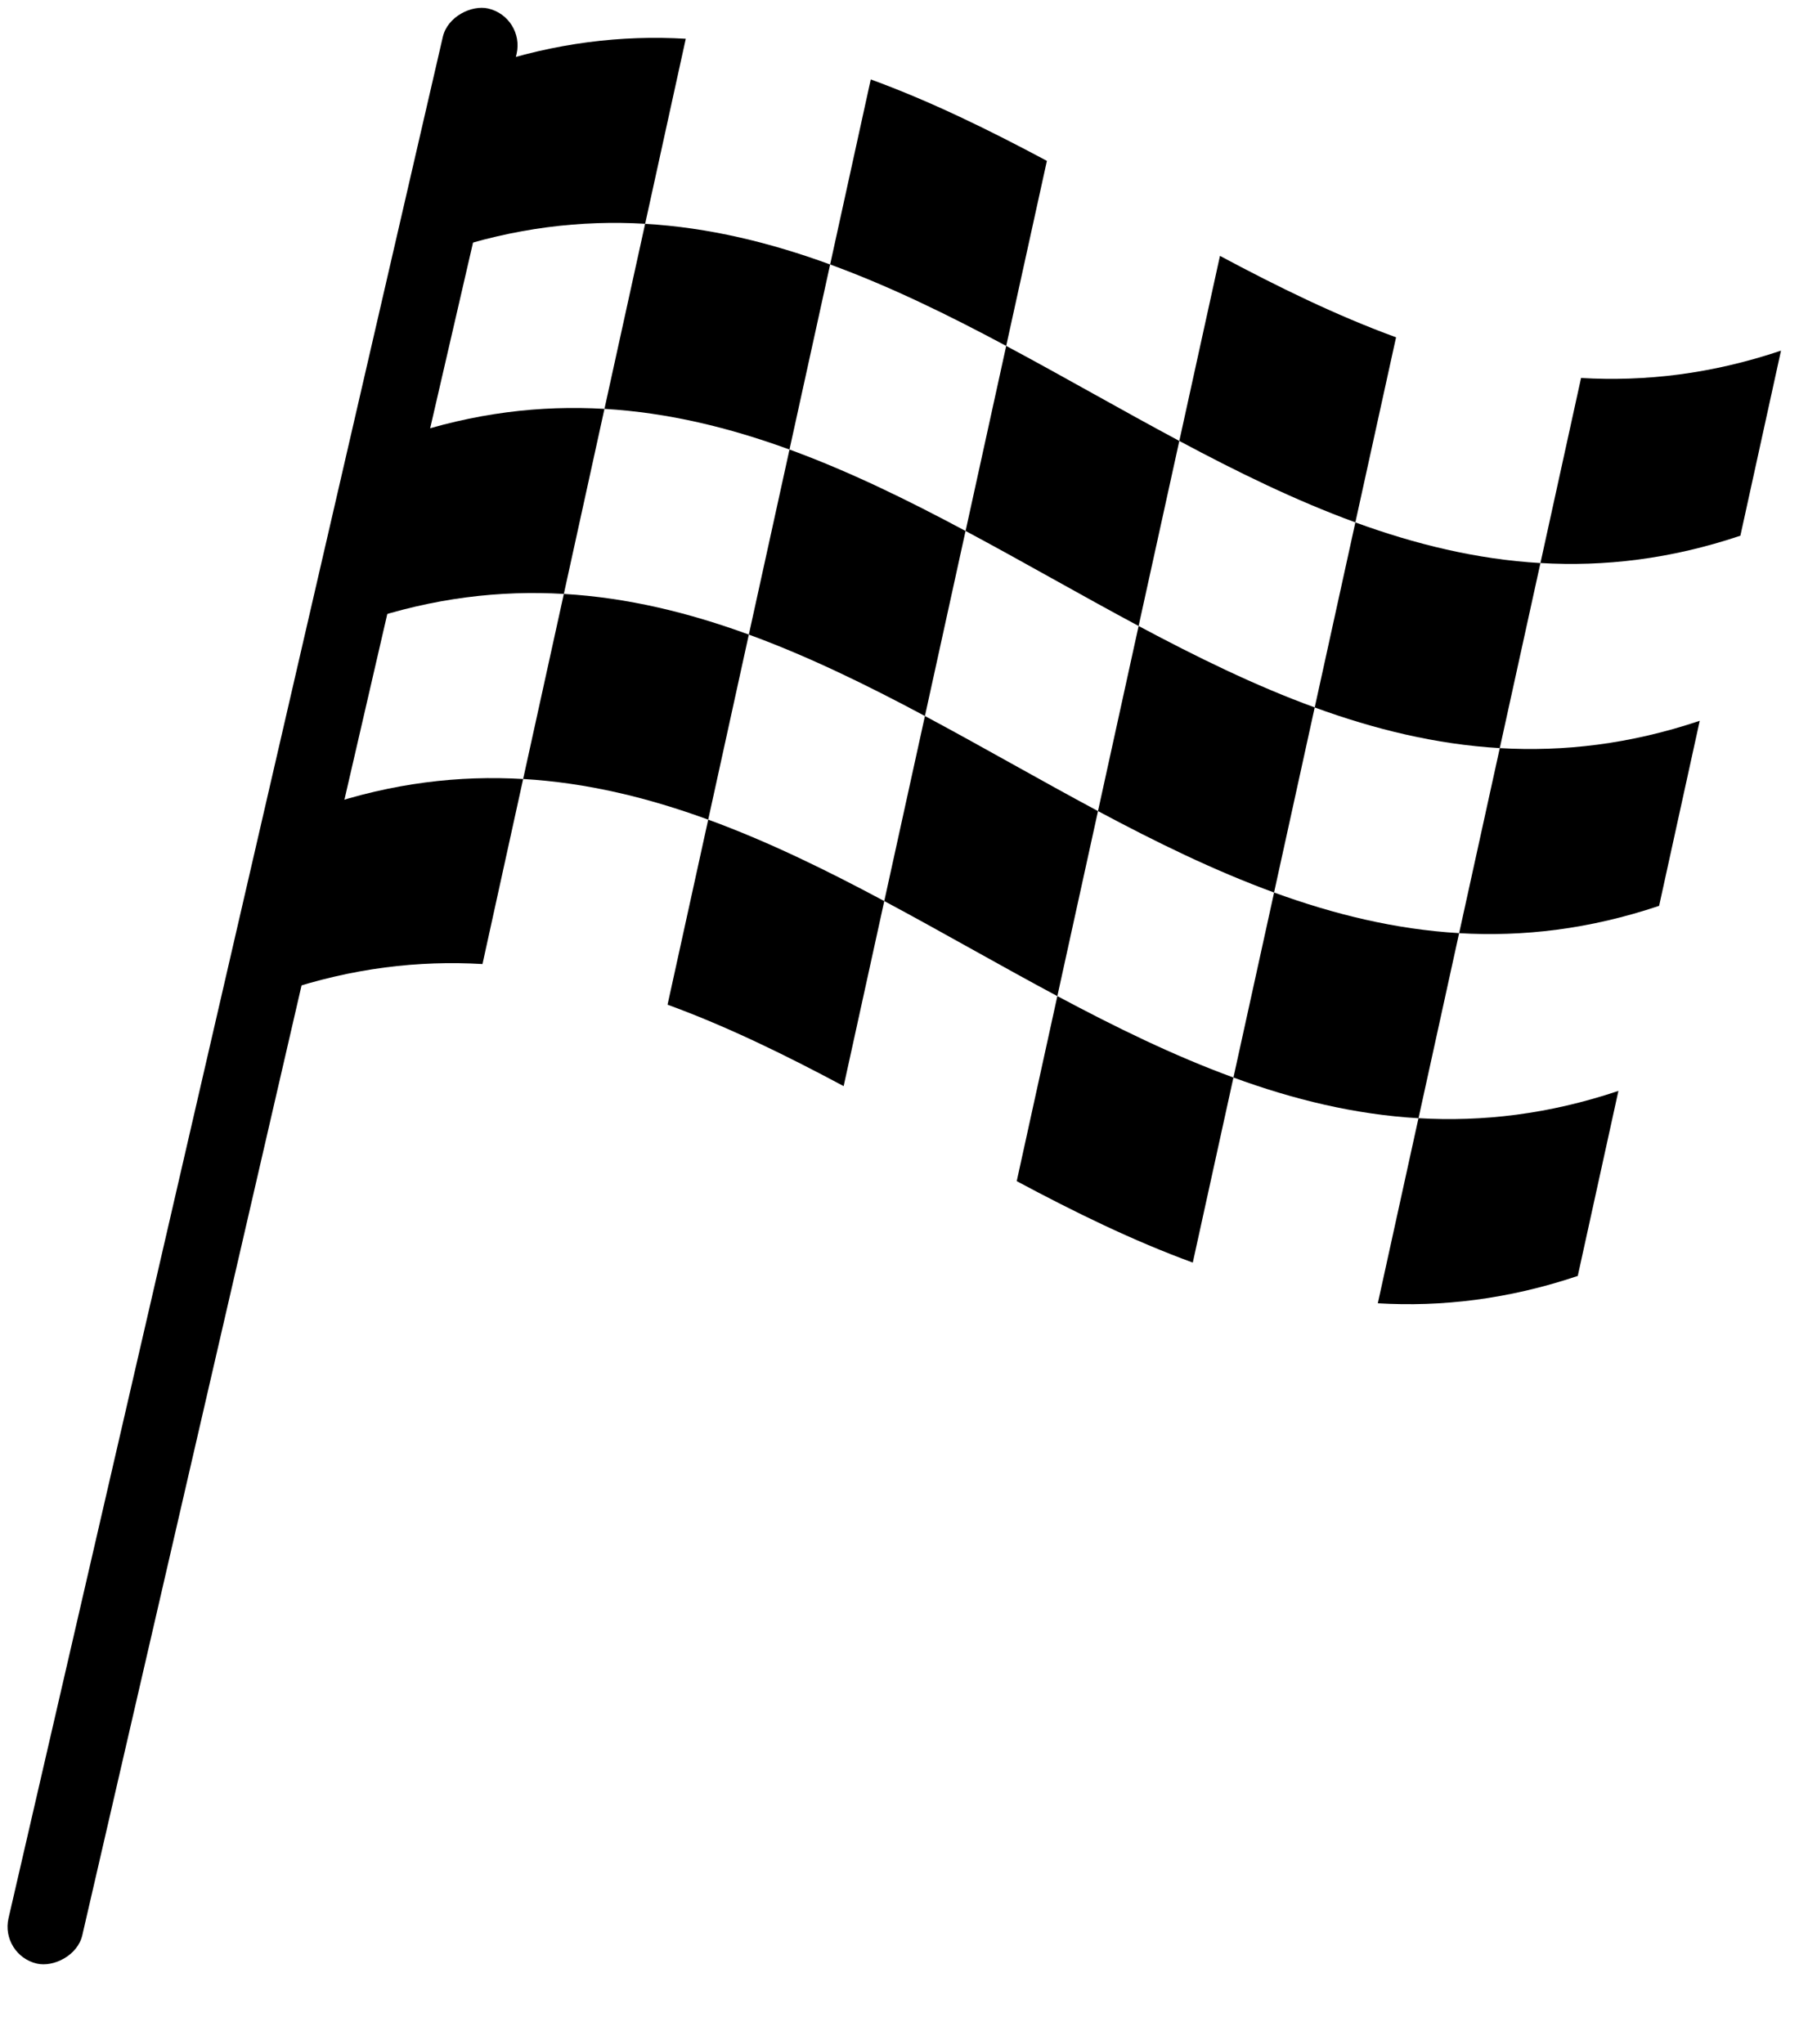 <?xml version="1.0" encoding="UTF-8"?>
<svg width="48px" height="54px" viewBox="0 0 48 54" version="1.1" xmlns="http://www.w3.org/2000/svg" xmlns:xlink="http://www.w3.org/1999/xlink">
    <!-- Generator: Sketch 59.1 (86144) - https://sketch.com -->
    <title>Icon / Finish Flag</title>
    <desc>Created with Sketch.</desc>
    <g id="Icon-/-Finish-Flag" stroke="none" stroke-width="1" fill="none" fill-rule="evenodd">
        <path d="M40.694,14.872 C42.38,14.971 44.132,14.77 45.976,14.15 C46.334,12.521 46.692,10.892 47.049,9.262 C45.206,9.882 43.454,10.082 41.767,9.984 C41.41,11.613 41.051,13.243 40.694,14.872" id="Fill-4" fill="#000000"></path>
        <path d="M31.154,11.647 C32.682,12.464 34.224,13.221 35.805,13.798 C36.164,12.169 36.521,10.54 36.88,8.91 C35.299,8.333 33.757,7.576 32.228,6.759 C31.87,8.388 31.512,10.018 31.154,11.647" id="Fill-6" fill="#000000"></path>
        <path d="M21.93,6.986 C23.511,7.563 25.053,8.32 26.581,9.137 C26.939,7.507 27.297,5.878 27.656,4.249 C26.126,3.432 24.585,2.675 23.003,2.098 C22.646,3.727 22.287,5.357 21.93,6.986" id="Fill-8" fill="#000000"></path>
        <path d="M11.759,6.633 C13.604,6.013 15.355,5.813 17.043,5.911 C17.401,4.282 17.759,2.653 18.116,1.024 C16.43,0.925 14.678,1.126 12.834,1.745 C12.476,3.375 12.117,5.004 11.759,6.633" id="Fill-10" fill="#000000"></path>
        <path d="M34.731,18.687 C36.313,19.264 37.933,19.662 39.62,19.761 C39.977,18.131 40.335,16.502 40.694,14.873 C39.007,14.774 37.386,14.376 35.805,13.799 C35.448,15.428 35.089,17.058 34.731,18.687" id="Fill-12" fill="#000000"></path>
        <path d="M25.508,14.025 C27.037,14.842 28.552,15.718 30.079,16.535 C30.439,14.906 30.797,13.276 31.154,11.647 C29.625,10.83 28.11,9.954 26.581,9.137 C26.224,10.766 25.866,12.396 25.508,14.025" id="Fill-14" fill="#000000"></path>
        <path d="M15.968,10.8 C17.654,10.899 19.275,11.297 20.856,11.874 C21.214,10.244 21.572,8.615 21.93,6.986 C20.349,6.408 18.728,6.01 17.042,5.912 C16.684,7.541 16.326,9.171 15.968,10.8" id="Fill-16" fill="#000000"></path>
        <path d="M38.546,24.649 C40.233,24.747 41.984,24.547 43.829,23.927 C44.187,22.298 44.545,20.669 44.902,19.039 C43.059,19.659 41.307,19.859 39.62,19.761 C39.262,21.39 38.904,23.02 38.546,24.649" id="Fill-18" fill="#000000"></path>
        <path d="M29.006,21.424 C30.535,22.241 32.077,22.997 33.657,23.575 C34.016,21.945 34.373,20.316 34.731,18.686 C33.151,18.11 31.61,17.352 30.079,16.535 C29.723,18.165 29.363,19.794 29.006,21.424" id="Fill-20" fill="#000000"></path>
        <path d="M19.782,16.762 C21.363,17.34 22.905,18.096 24.434,18.913 C24.791,17.284 25.15,15.655 25.507,14.025 C23.979,13.208 22.437,12.451 20.856,11.874 L19.782,16.762 Z" id="Fill-22" fill="#000000"></path>
        <path d="M9.612,16.41 C11.456,15.79 13.208,15.59 14.895,15.688 L15.968,10.8 C14.282,10.702 12.53,10.902 10.686,11.522 L9.612,16.41 Z" id="Fill-24" fill="#000000"></path>
        <path d="M32.584,28.462 C34.165,29.041 35.786,29.439 37.473,29.537 C37.83,27.907 38.189,26.277 38.546,24.648 C36.859,24.549 35.239,24.151 33.658,23.575 C33.3,25.204 32.942,26.834 32.584,28.462" id="Fill-26" fill="#000000"></path>
        <path d="M23.36,23.801 C24.888,24.618 26.404,25.495 27.932,26.312 C28.291,24.682 28.648,23.053 29.006,21.424 C27.478,20.607 25.963,19.73 24.434,18.913 C24.076,20.543 23.718,22.172 23.36,23.801" id="Fill-28" fill="#000000"></path>
        <path d="M13.82,20.576 C15.508,20.675 17.128,21.072 18.709,21.65 L19.782,16.762 C18.201,16.184 16.581,15.786 14.895,15.688 C14.537,17.317 14.178,18.947 13.82,20.576" id="Fill-30" fill="#000000"></path>
        <path d="M36.398,34.425 C38.085,34.524 39.836,34.322 41.68,33.703 C42.039,32.073 42.396,30.444 42.754,28.815 C40.911,29.434 39.158,29.635 37.472,29.536 C37.114,31.166 36.756,32.795 36.398,34.425" id="Fill-32" fill="#000000"></path>
        <path d="M26.859,31.199 C28.387,32.016 29.929,32.773 31.51,33.35 C31.868,31.721 32.226,30.092 32.584,28.462 C31.003,27.885 29.462,27.128 27.932,26.311 C27.575,27.941 27.216,29.57 26.859,31.199" id="Fill-34" fill="#000000"></path>
        <path d="M17.635,26.538 C19.216,27.115 20.758,27.872 22.287,28.689 C22.644,27.059 23.003,25.431 23.36,23.801 C21.832,22.984 20.29,22.227 18.709,21.65 L17.635,26.538 Z" id="Fill-36" fill="#000000"></path>
        <path d="M7.465,26.186 C9.309,25.566 11.06,25.366 12.746,25.464 C13.104,23.835 13.463,22.206 13.82,20.577 C12.134,20.478 10.382,20.678 8.539,21.298 C8.181,22.928 7.822,24.557 7.465,26.186" id="Fill-38" fill="#000000"></path>
        <rect id="Rectangle-8" fill="#000000" transform="translate(6.936, 26.046) rotate(103) translate(-6.936, -26.046) " x="-19.564" y="25.046" width="53" height="2" rx="1"></rect>
    </g>
</svg>